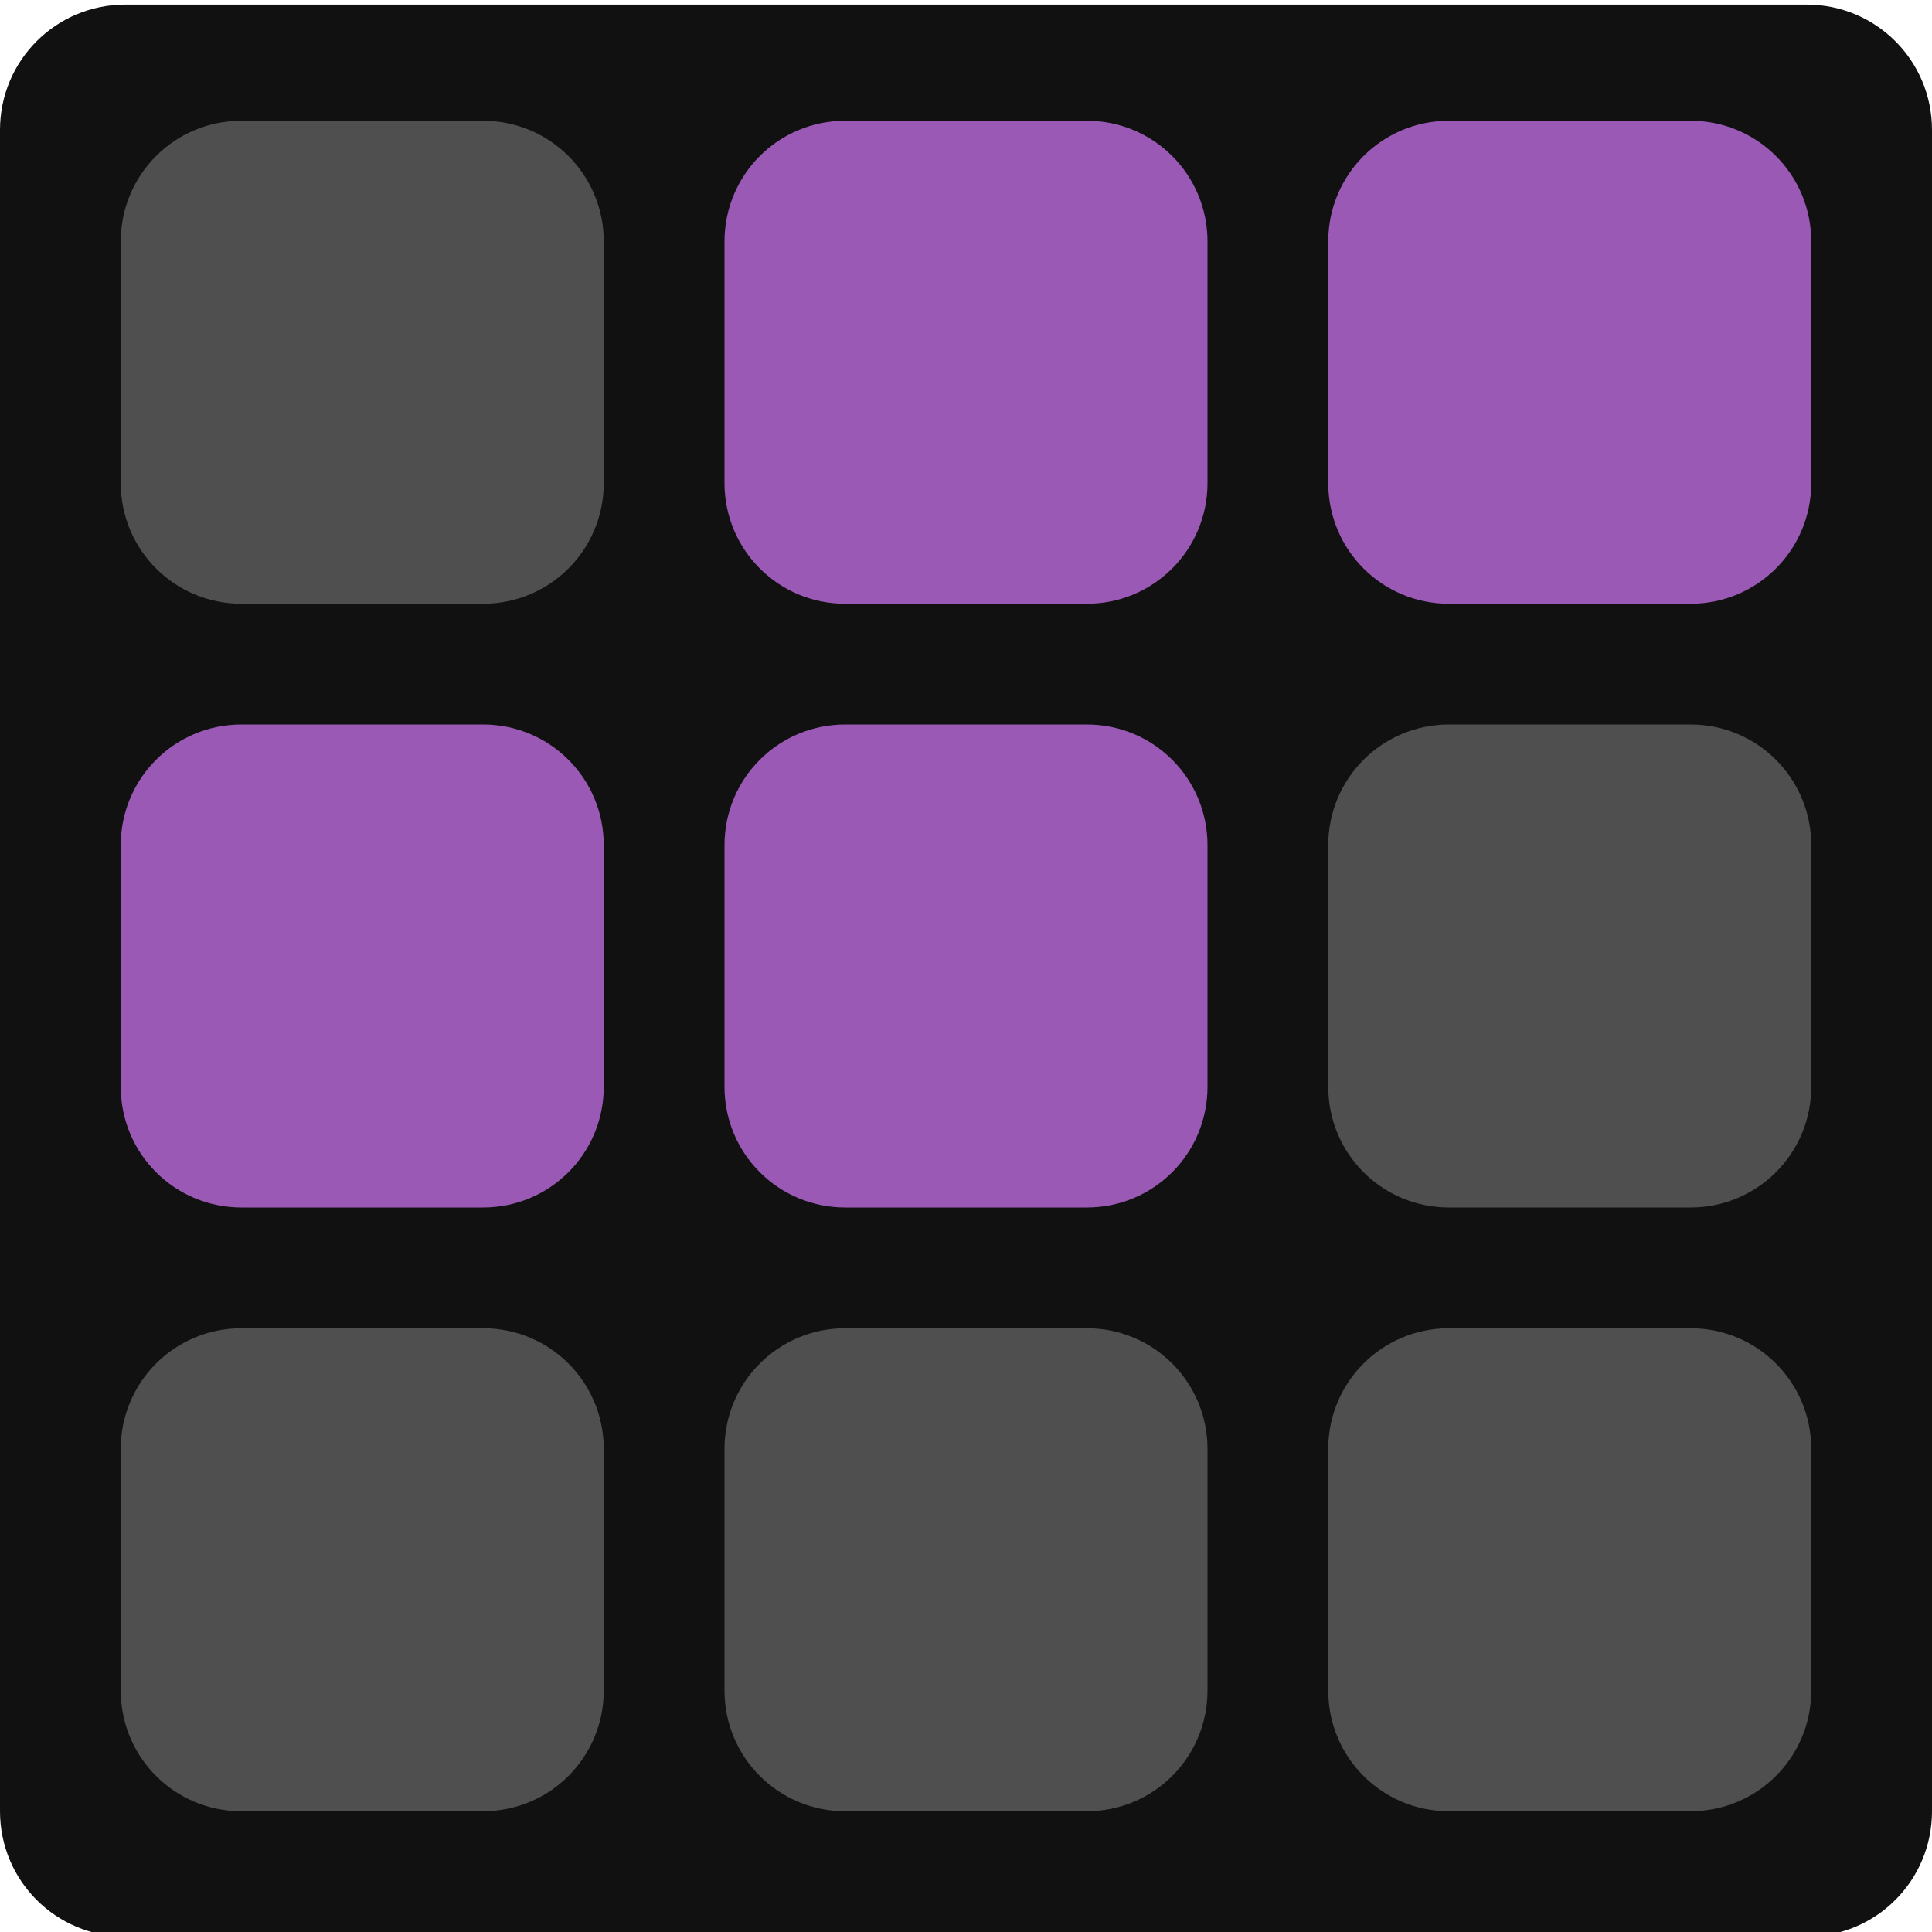 <?xml version="1.0" encoding="UTF-8" standalone="no"?>
<!-- Created with Inkscape (http://www.inkscape.org/) -->

<svg
   xmlns:dc="http://purl.org/dc/elements/1.1/"
   xmlns:cc="http://creativecommons.org/ns#"
   xmlns:rdf="http://www.w3.org/1999/02/22-rdf-syntax-ns#"
   xmlns:svg="http://www.w3.org/2000/svg"
   xmlns="http://www.w3.org/2000/svg"
   xmlns:sodipodi="http://sodipodi.sourceforge.net/DTD/sodipodi-0.dtd"
   xmlns:inkscape="http://www.inkscape.org/namespaces/inkscape"
   id="svg2"
   height="16"
   width="16"
   version="1.1"
   inkscape:version="0.48.5 r"
   sodipodi:docname="favicon.svg"
   inkscape:export-filename="dist/favicon.png"
   inkscape:export-xdpi="1440"
   inkscape:export-ydpi="1440">
  <defs
     id="defs9" />
  <sodipodi:namedview
     pagecolor="#ffffff"
     bordercolor="#666666"
     borderopacity="1"
     objecttolerance="10"
     gridtolerance="10"
     guidetolerance="10"
     inkscape:pageopacity="0"
     inkscape:pageshadow="2"
     inkscape:window-width="2560"
     inkscape:window-height="1381"
     id="namedview7"
     showgrid="false"
     inkscape:zoom="1"
     inkscape:cx="4.7007829"
     inkscape:cy="6.8910361"
     inkscape:window-x="0"
     inkscape:window-y="32"
     inkscape:window-maximized="1"
     inkscape:current-layer="svg2">
    <inkscape:grid
       type="xygrid"
       id="grid2986" />
  </sodipodi:namedview>
  <g
     id="layer1"
     fill-rule="nonzero"
     transform="translate(0,-1036.362)"
     style="fill:#111111;fill-opacity:1">
    <path
       transform="scale(1,-1)"
       style="color:#000000;fill:#111111;fill-opacity:1;enable-background:accumulate"
       d="m 1.038,-1052.4 13.924,0 c 0.575,0 1.038,0.463 1.038,1.038 l 0,13.924 c 0,0.575 -0.463,1.038 -1.038,1.038 l -13.924,0 C 0.463,-1036.4 0,-1036.863 0,-1037.438 l 0,-13.924 c 0,-0.575 0.463,-1.038 1.038,-1.038 z"
       id="rect2993" />
  </g>
  <path
     style="color:#000000;fill:#9b59b6;fill-opacity:1;fill-rule:nonzero;stroke:none;stroke-width:0.27;marker:none;visibility:visible;display:inline;overflow:visible;enable-background:accumulate"
     d="m 7,1 2,0 c 0.554,0 1,0.446 1,1 l 0,2 C 10,4.554 9.554,5 9,5 L 7,5 C 6.446,5 6,4.554 6,4 L 6,2 C 6,1.446 6.446,1 7,1 z"
     id="rect2988"
     inkscape:connector-curvature="0" />
  <path
     id="path2988"
     d="M 2,6 4,6 C 4.554,6 5,6.446 5,7 L 5,9 C 5,9.554 4.554,10 4,10 L 2,10 C 1.446,10 1,9.554 1,9 L 1,7 C 1,6.446 1.446,6 2,6 z"
     style="color:#000000;fill:#9b59b6;fill-opacity:1;fill-rule:nonzero;stroke:none;stroke-width:0.27;marker:none;visibility:visible;display:inline;overflow:visible;enable-background:accumulate"
     inkscape:connector-curvature="0" />
  <path
     inkscape:connector-curvature="0"
     style="color:#000000;fill:#4f4f4f;fill-opacity:1;fill-rule:nonzero;stroke:none;stroke-width:0.27;marker:none;visibility:visible;display:inline;overflow:visible;enable-background:accumulate"
     d="m 2,11 2,0 c 0.554,0 1,0.446 1,1 l 0,2 c 0,0.554 -0.446,1 -1,1 L 2,15 C 1.446,15 1,14.554 1,14 l 0,-2 c 0,-0.554 0.446,-1 1,-1 z"
     id="path2990" />
  <path
     id="path2992"
     d="m 7,11 2,0 c 0.554,0 1,0.446 1,1 l 0,2 c 0,0.554 -0.446,1 -1,1 L 7,15 C 6.446,15 6,14.554 6,14 l 0,-2 c 0,-0.554 0.446,-1 1,-1 z"
     style="color:#000000;fill:#4f4f4f;fill-opacity:1;fill-rule:nonzero;stroke:none;stroke-width:0.27;marker:none;visibility:visible;display:inline;overflow:visible;enable-background:accumulate"
     inkscape:connector-curvature="0" />
  <path
     inkscape:connector-curvature="0"
     style="color:#000000;fill:#9b59b6;fill-opacity:1;fill-rule:nonzero;stroke:none;stroke-width:0.27;marker:none;visibility:visible;display:inline;overflow:visible;enable-background:accumulate"
     d="m 7,6 2,0 c 0.554,0 1,0.446 1,1 l 0,2 c 0,0.554 -0.446,1 -1,1 L 7,10 C 6.446,10 6,9.554 6,9 L 6,7 C 6,6.446 6.446,6 7,6 z"
     id="path2994" />
  <path
     inkscape:connector-curvature="0"
     id="path2996"
     d="m 12,1 2,0 c 0.554,0 1,0.446 1,1 l 0,2 c 0,0.554 -0.446,1 -1,1 L 12,5 C 11.446,5 11,4.554 11,4 l 0,-2 c 0,-0.554 0.446,-1 1,-1 z"
     style="color:#000000;fill:#9b59b6;fill-opacity:1;fill-rule:nonzero;stroke:none;stroke-width:0.27;marker:none;visibility:visible;display:inline;overflow:visible;enable-background:accumulate" />
  <path
     inkscape:connector-curvature="0"
     style="color:#000000;fill:#4f4f4f;fill-opacity:1;fill-rule:nonzero;stroke:none;stroke-width:0.27;marker:none;visibility:visible;display:inline;overflow:visible;enable-background:accumulate"
     d="m 12,11 2,0 c 0.554,0 1,0.446 1,1 l 0,2 c 0,0.554 -0.446,1 -1,1 l -2,0 c -0.554,0 -1,-0.446 -1,-1 l 0,-2 c 0,-0.554 0.446,-1 1,-1 z"
     id="path2998" />
  <path
     id="path3000"
     d="m 12,6 2,0 c 0.554,0 1,0.446 1,1 l 0,2 c 0,0.554 -0.446,1 -1,1 l -2,0 C 11.446,10 11,9.554 11,9 l 0,-2 c 0,-0.554 0.446,-1 1,-1 z"
     style="color:#000000;fill:#4f4f4f;fill-opacity:1;fill-rule:nonzero;stroke:none;stroke-width:0.27;marker:none;visibility:visible;display:inline;overflow:visible;enable-background:accumulate"
     inkscape:connector-curvature="0" />
  <path
     inkscape:connector-curvature="0"
     id="path3002"
     d="M 2,1 4,1 C 4.554,1 5,1.446 5,2 L 5,4 C 5,4.554 4.554,5 4,5 L 2,5 C 1.446,5 1,4.554 1,4 L 1,2 C 1,1.446 1.446,1 2,1 z"
     style="color:#000000;fill:#4f4f4f;fill-opacity:1;fill-rule:nonzero;stroke:none;stroke-width:0.27;marker:none;visibility:visible;display:inline;overflow:visible;enable-background:accumulate" />
</svg>
